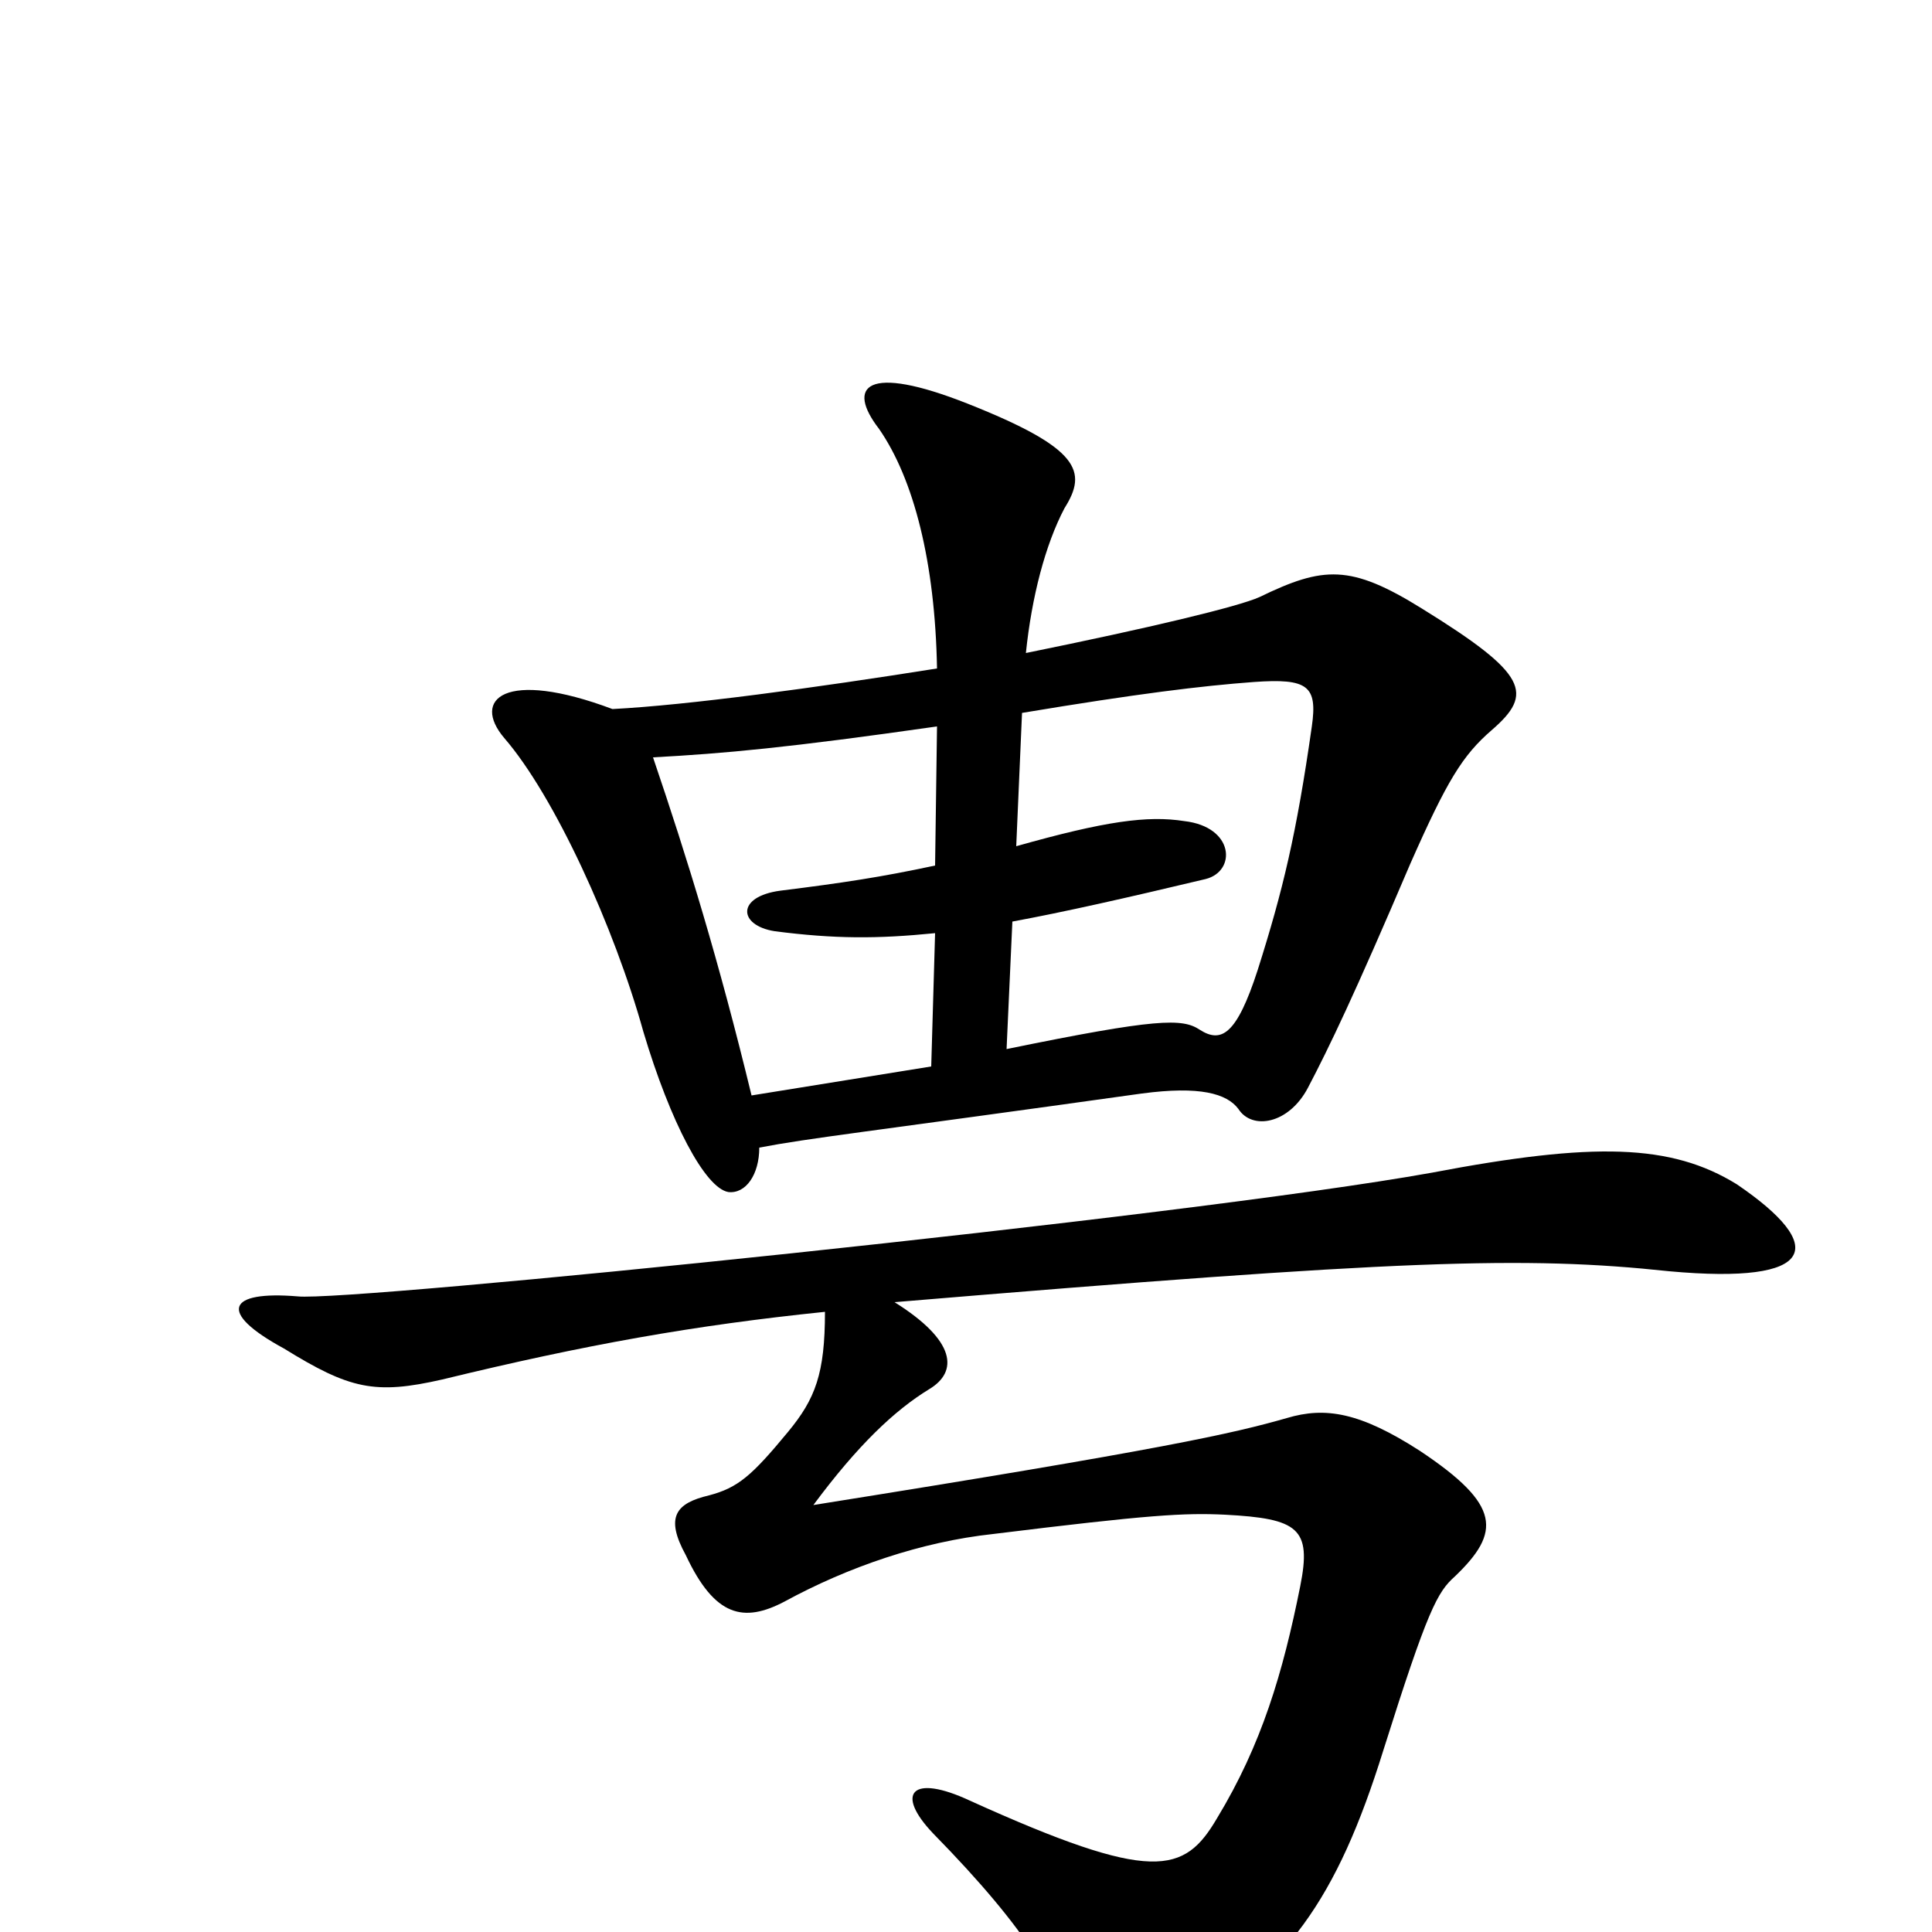 <svg xmlns="http://www.w3.org/2000/svg" viewBox="0 -1000 1000 1000">
	<path fill="#000000" d="M521 -457L524 -523C551 -528 582 -535 624 -545C640 -549 639 -572 613 -575C594 -578 572 -575 526 -562L529 -631C589 -641 622 -645 649 -647C677 -649 682 -645 679 -624C671 -568 664 -539 651 -498C640 -464 632 -460 621 -467C612 -473 599 -473 521 -457ZM338 -608C375 -610 408 -613 485 -624L484 -552C456 -546 436 -543 404 -539C381 -536 382 -521 401 -518C432 -514 454 -514 484 -517L482 -448C445 -442 420 -438 389 -433C372 -503 356 -555 338 -608ZM393 -406C419 -411 448 -414 591 -434C621 -438 635 -434 641 -426C648 -415 667 -418 677 -437C688 -458 701 -485 730 -553C749 -596 757 -609 772 -622C794 -641 791 -651 736 -685C699 -708 685 -707 652 -691C641 -686 595 -675 531 -662C534 -691 541 -718 551 -737C563 -756 559 -768 501 -791C448 -812 438 -800 455 -778C473 -752 484 -709 485 -654C422 -644 356 -635 317 -633C261 -654 244 -638 261 -618C287 -588 318 -520 333 -466C347 -419 365 -385 377 -383C386 -382 393 -392 393 -406ZM463 -326C726 -348 789 -350 864 -342C941 -335 946 -355 899 -387C865 -408 825 -409 741 -393C613 -370 180 -326 154 -329C118 -332 112 -321 147 -302C181 -281 194 -278 229 -286C303 -304 359 -314 427 -321C427 -289 422 -276 408 -259C389 -236 382 -230 367 -226C350 -222 344 -215 355 -195C370 -163 385 -160 406 -171C439 -189 477 -202 514 -206C595 -216 613 -217 634 -216C672 -214 679 -209 673 -179C664 -134 653 -97 630 -59C613 -30 597 -25 502 -68C472 -82 463 -72 483 -51C533 0 550 30 552 53C553 73 568 78 607 54C666 20 692 -17 716 -94C739 -167 744 -176 753 -184C777 -207 777 -221 735 -249C704 -269 686 -272 666 -266C638 -258 603 -250 421 -221C444 -252 463 -270 481 -281C496 -290 495 -306 463 -326Z"/>
</svg>